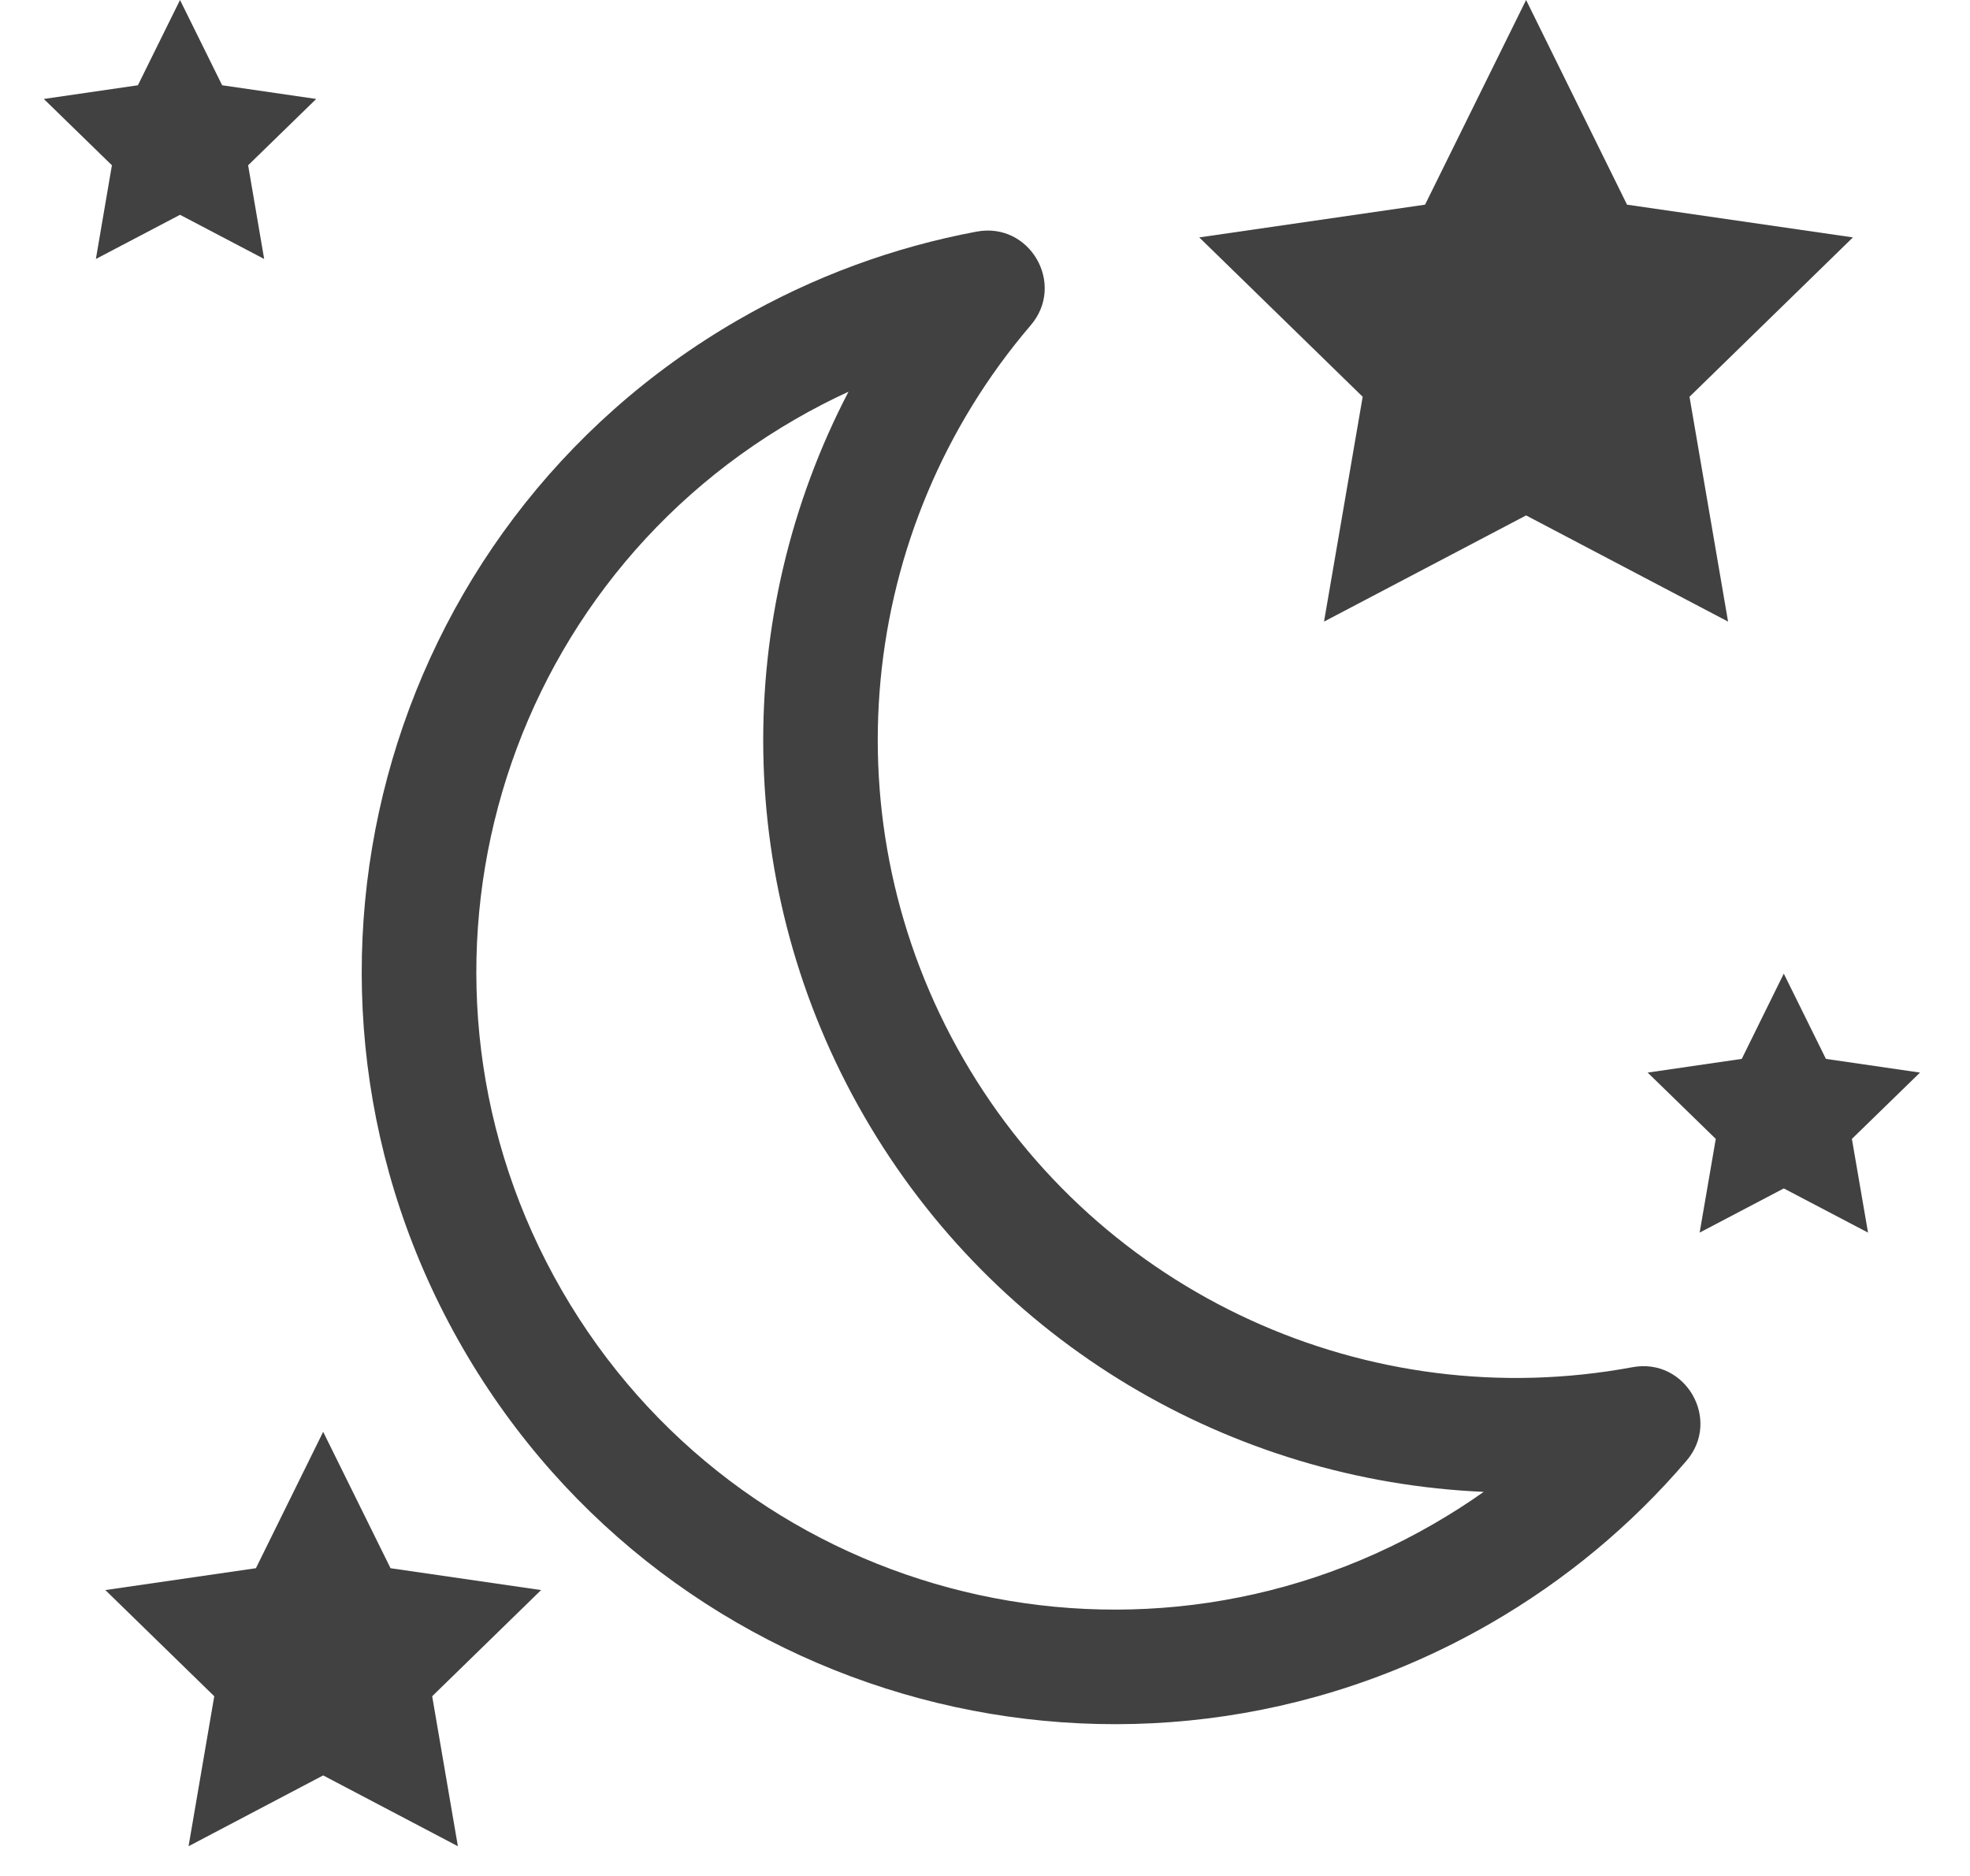 <svg xmlns="http://www.w3.org/2000/svg" width="21" height="20" viewBox="0 0 21 20" fill="none" class="injected-svg icon icon-text__icon" data-src="/assets/shared/icons/tt-moon.svg" xmlns:xlink="http://www.w3.org/1999/xlink">
<path d="M15.28 16.248C12.027 18.126 7.868 17.012 5.99 13.759C4.112 10.506 5.226 6.347 8.479 4.469C8.664 4.362 8.853 4.264 9.045 4.176C7.803 6.559 7.81 9.472 9.211 11.899C10.612 14.326 13.132 15.789 15.816 15.905C15.644 16.027 15.465 16.141 15.28 16.248ZM17.402 14.576C14.592 15.099 11.722 13.805 10.269 11.288C8.816 8.772 9.13 5.639 10.988 3.467C11.362 3.029 10.979 2.364 10.412 2.469C9.524 2.635 8.666 2.95 7.868 3.411C4.031 5.626 2.717 10.533 4.932 14.37C7.147 18.206 12.054 19.521 15.891 17.306C16.689 16.845 17.391 16.26 17.978 15.573C18.352 15.136 17.968 14.471 17.402 14.576Z" fill="#414142"></path>
<path fill-rule="evenodd" clip-rule="evenodd" d="M16.268 5.495L18.421 6.627L18.01 4.23L19.752 2.531L17.344 2.182L16.268 0L15.191 2.182L12.784 2.531L14.526 4.23L14.114 6.627L16.268 5.495Z" fill="#414142"></path>
<path fill-rule="evenodd" clip-rule="evenodd" d="M1.919 2.29L2.816 2.761L2.645 1.762L3.371 1.055L2.368 0.909L1.919 0L1.47 0.909L0.467 1.055L1.193 1.762L1.022 2.761L1.919 2.29Z" fill="#414142"></path>
<path fill-rule="evenodd" clip-rule="evenodd" d="M19.015 12.67L19.913 13.141L19.741 12.142L20.467 11.435L19.464 11.289L19.015 10.38L18.567 11.289L17.564 11.435L18.29 12.142L18.118 13.141L19.015 12.67Z" fill="#414142"></path>
<path fill-rule="evenodd" clip-rule="evenodd" d="M3.445 18.928L4.881 19.683L4.607 18.084L5.768 16.952L4.163 16.719L3.445 15.265L2.728 16.719L1.123 16.952L2.284 18.084L2.01 19.683L3.445 18.928Z" fill="#414142"></path>
</svg>